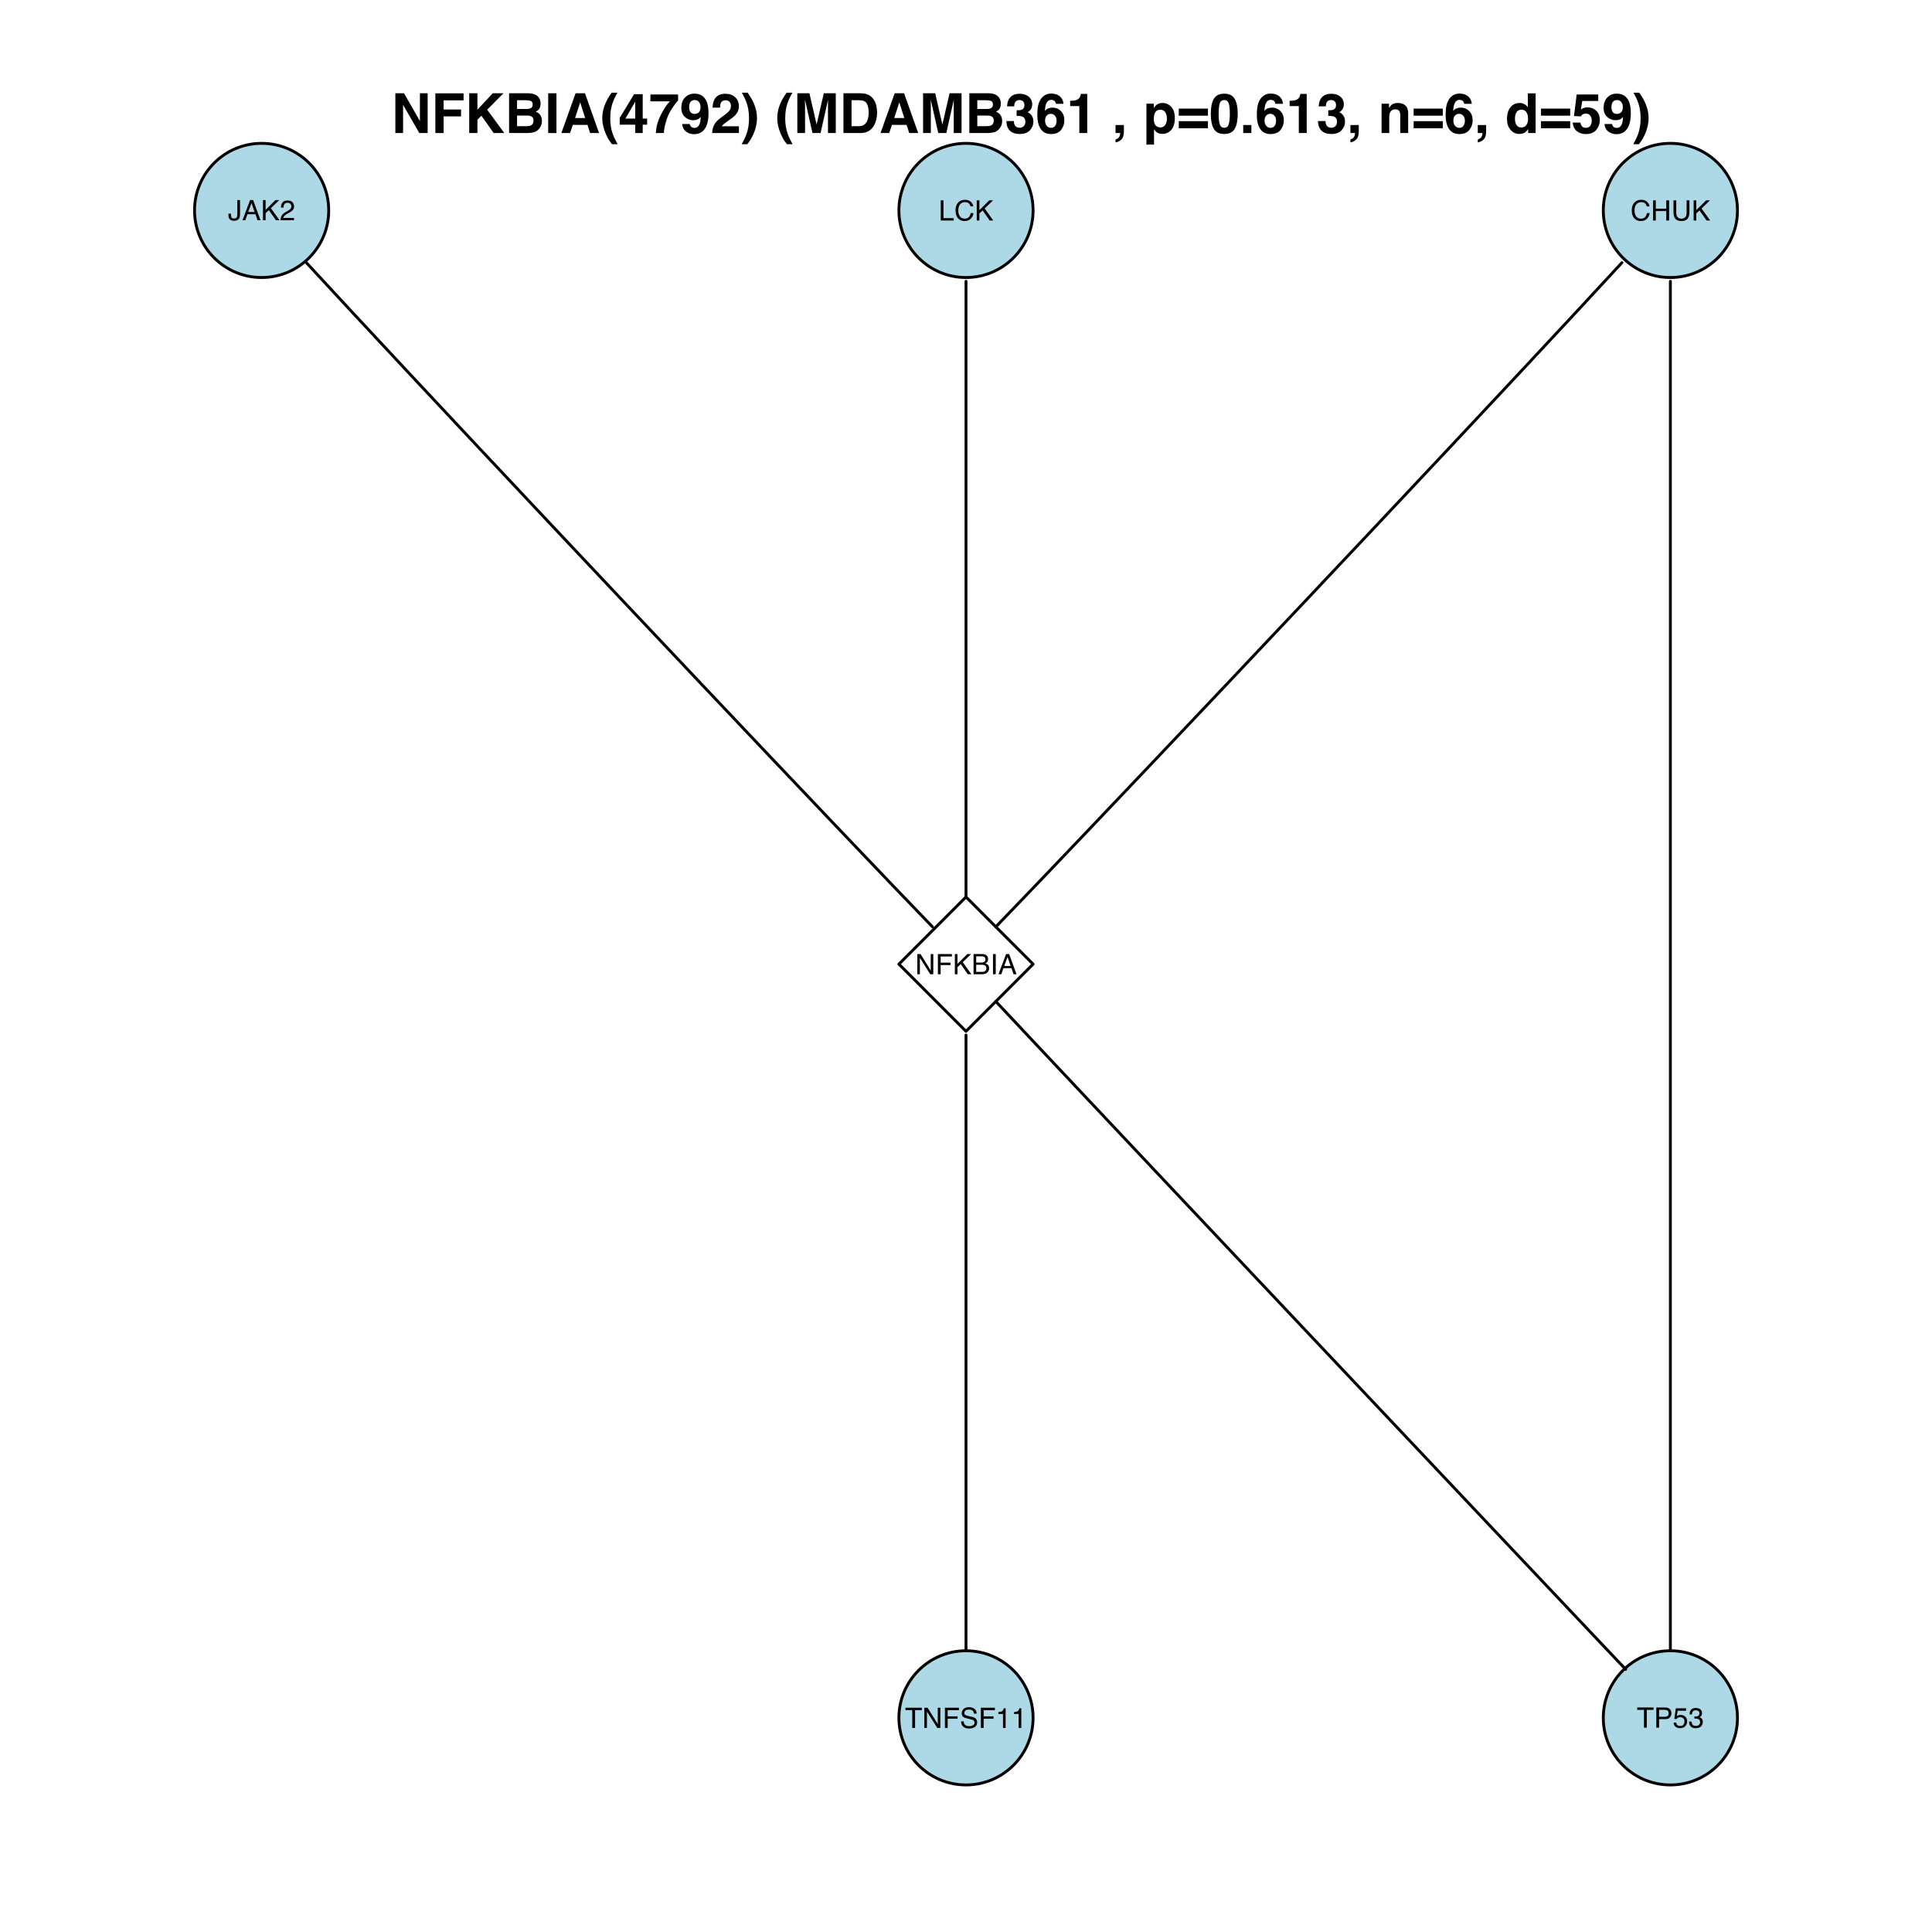 <?xml version="1.0" encoding="UTF-8"?>
<svg xmlns="http://www.w3.org/2000/svg" xmlns:xlink="http://www.w3.org/1999/xlink" width="504pt" height="504pt" viewBox="0 0 504 504" version="1.1">
<defs>
<g>
<symbol overflow="visible" id="glyph0-0">
<path style="stroke:none;" d="M 0.234 0 L 0.234 -5.266 L 4.422 -5.266 L 4.422 0 Z M 3.766 -0.656 L 3.766 -4.609 L 0.891 -4.609 L 0.891 -0.656 Z "/>
</symbol>
<symbol overflow="visible" id="glyph0-1">
<path style="stroke:none;" d="M 2.781 -5.406 C 3.445 -5.406 3.961 -5.227 4.328 -4.875 C 4.703 -4.531 4.906 -4.133 4.938 -3.688 L 4.25 -3.688 C 4.164 -4.031 4.004 -4.301 3.766 -4.5 C 3.535 -4.695 3.207 -4.797 2.781 -4.797 C 2.27 -4.797 1.852 -4.613 1.531 -4.25 C 1.207 -3.883 1.047 -3.32 1.047 -2.562 C 1.047 -1.945 1.191 -1.445 1.484 -1.062 C 1.773 -0.676 2.203 -0.484 2.766 -0.484 C 3.297 -0.484 3.695 -0.688 3.969 -1.094 C 4.113 -1.312 4.223 -1.594 4.297 -1.938 L 5 -1.938 C 4.938 -1.383 4.727 -0.922 4.375 -0.547 C 3.957 -0.086 3.395 0.141 2.688 0.141 C 2.07 0.141 1.555 -0.047 1.141 -0.422 C 0.598 -0.91 0.328 -1.664 0.328 -2.688 C 0.328 -3.469 0.531 -4.102 0.938 -4.594 C 1.383 -5.133 2 -5.406 2.781 -5.406 Z M 2.641 -5.406 Z "/>
</symbol>
<symbol overflow="visible" id="glyph0-2">
<path style="stroke:none;" d="M 0.578 -5.266 L 1.297 -5.266 L 1.297 -3.094 L 4.031 -3.094 L 4.031 -5.266 L 4.766 -5.266 L 4.766 0 L 4.031 0 L 4.031 -2.469 L 1.297 -2.469 L 1.297 0 L 0.578 0 Z "/>
</symbol>
<symbol overflow="visible" id="glyph0-3">
<path style="stroke:none;" d="M 1.328 -5.266 L 1.328 -2.016 C 1.328 -1.629 1.398 -1.312 1.547 -1.062 C 1.766 -0.676 2.125 -0.484 2.625 -0.484 C 3.227 -0.484 3.641 -0.691 3.859 -1.109 C 3.973 -1.328 4.031 -1.629 4.031 -2.016 L 4.031 -5.266 L 4.766 -5.266 L 4.766 -2.312 C 4.766 -1.664 4.676 -1.164 4.5 -0.812 C 4.176 -0.176 3.57 0.141 2.688 0.141 C 1.789 0.141 1.188 -0.176 0.875 -0.812 C 0.695 -1.164 0.609 -1.664 0.609 -2.312 L 0.609 -5.266 Z M 2.688 -5.266 Z "/>
</symbol>
<symbol overflow="visible" id="glyph0-4">
<path style="stroke:none;" d="M 0.562 -5.266 L 1.25 -5.266 L 1.25 -2.703 L 3.828 -5.266 L 4.812 -5.266 L 2.625 -3.141 L 4.875 0 L 3.938 0 L 2.094 -2.641 L 1.25 -1.844 L 1.25 0 L 0.562 0 Z "/>
</symbol>
<symbol overflow="visible" id="glyph0-5">
<path style="stroke:none;" d="M 3.141 -1.578 C 3.141 -1.129 3.078 -0.781 2.953 -0.531 C 2.703 -0.082 2.238 0.141 1.562 0.141 C 1.164 0.141 0.828 0.035 0.547 -0.172 C 0.266 -0.391 0.125 -0.773 0.125 -1.328 L 0.125 -1.703 L 0.797 -1.703 L 0.797 -1.328 C 0.797 -1.035 0.859 -0.816 0.984 -0.672 C 1.117 -0.523 1.316 -0.453 1.578 -0.453 C 1.961 -0.453 2.211 -0.582 2.328 -0.844 C 2.398 -1.008 2.438 -1.312 2.438 -1.75 L 2.438 -5.266 L 3.141 -5.266 Z "/>
</symbol>
<symbol overflow="visible" id="glyph0-6">
<path style="stroke:none;" d="M 3.266 -2.156 L 2.469 -4.484 L 1.609 -2.156 Z M 2.094 -5.266 L 2.891 -5.266 L 4.812 0 L 4.031 0 L 3.5 -1.578 L 1.406 -1.578 L 0.844 0 L 0.109 0 Z M 2.453 -5.266 Z "/>
</symbol>
<symbol overflow="visible" id="glyph0-7">
<path style="stroke:none;" d="M 0.234 0 C 0.254 -0.438 0.344 -0.816 0.5 -1.141 C 0.664 -1.473 0.977 -1.773 1.438 -2.047 L 2.125 -2.453 C 2.426 -2.629 2.641 -2.781 2.766 -2.906 C 2.961 -3.102 3.062 -3.328 3.062 -3.578 C 3.062 -3.879 2.973 -4.117 2.797 -4.297 C 2.617 -4.473 2.379 -4.562 2.078 -4.562 C 1.641 -4.562 1.332 -4.395 1.156 -4.062 C 1.07 -3.883 1.023 -3.633 1.016 -3.312 L 0.359 -3.312 C 0.359 -3.758 0.441 -4.125 0.609 -4.406 C 0.879 -4.906 1.367 -5.156 2.078 -5.156 C 2.672 -5.156 3.102 -4.992 3.375 -4.672 C 3.645 -4.359 3.781 -4.004 3.781 -3.609 C 3.781 -3.203 3.633 -2.852 3.344 -2.562 C 3.176 -2.395 2.879 -2.188 2.453 -1.938 L 1.953 -1.672 C 1.723 -1.547 1.539 -1.422 1.406 -1.297 C 1.164 -1.086 1.016 -0.859 0.953 -0.609 L 3.75 -0.609 L 3.75 0 Z "/>
</symbol>
<symbol overflow="visible" id="glyph0-8">
<path style="stroke:none;" d="M 0.562 -5.266 L 1.266 -5.266 L 1.266 -0.625 L 3.938 -0.625 L 3.938 0 L 0.562 0 Z "/>
</symbol>
<symbol overflow="visible" id="glyph0-9">
<path style="stroke:none;" d="M 0.562 -5.266 L 1.406 -5.266 L 4.062 -1 L 4.062 -5.266 L 4.734 -5.266 L 4.734 0 L 3.938 0 L 1.234 -4.266 L 1.234 0 L 0.562 0 Z M 2.609 -5.266 Z "/>
</symbol>
<symbol overflow="visible" id="glyph0-10">
<path style="stroke:none;" d="M 0.625 -5.266 L 4.281 -5.266 L 4.281 -4.625 L 1.344 -4.625 L 1.344 -3.016 L 3.922 -3.016 L 3.922 -2.391 L 1.344 -2.391 L 1.344 0 L 0.625 0 Z "/>
</symbol>
<symbol overflow="visible" id="glyph0-11">
<path style="stroke:none;" d="M 2.531 -3.047 C 2.832 -3.047 3.066 -3.086 3.234 -3.172 C 3.504 -3.297 3.641 -3.531 3.641 -3.875 C 3.641 -4.219 3.5 -4.453 3.219 -4.578 C 3.062 -4.641 2.828 -4.672 2.516 -4.672 L 1.234 -4.672 L 1.234 -3.047 Z M 2.781 -0.609 C 3.219 -0.609 3.531 -0.734 3.719 -0.984 C 3.832 -1.148 3.891 -1.348 3.891 -1.578 C 3.891 -1.953 3.719 -2.211 3.375 -2.359 C 3.195 -2.43 2.957 -2.469 2.656 -2.469 L 1.234 -2.469 L 1.234 -0.609 Z M 0.547 -5.266 L 2.797 -5.266 C 3.422 -5.266 3.863 -5.082 4.125 -4.719 C 4.27 -4.5 4.344 -4.25 4.344 -3.969 C 4.344 -3.633 4.25 -3.359 4.062 -3.141 C 3.969 -3.023 3.828 -2.926 3.641 -2.844 C 3.91 -2.738 4.113 -2.617 4.25 -2.484 C 4.488 -2.254 4.609 -1.938 4.609 -1.531 C 4.609 -1.195 4.5 -0.891 4.281 -0.609 C 3.969 -0.203 3.461 0 2.766 0 L 0.547 0 Z "/>
</symbol>
<symbol overflow="visible" id="glyph0-12">
<path style="stroke:none;" d="M 0.719 -5.266 L 1.438 -5.266 L 1.438 0 L 0.719 0 Z "/>
</symbol>
<symbol overflow="visible" id="glyph0-13">
<path style="stroke:none;" d="M 4.391 -5.266 L 4.391 -4.641 L 2.625 -4.641 L 2.625 0 L 1.891 0 L 1.891 -4.641 L 0.125 -4.641 L 0.125 -5.266 Z "/>
</symbol>
<symbol overflow="visible" id="glyph0-14">
<path style="stroke:none;" d="M 0.625 -5.266 L 3 -5.266 C 3.469 -5.266 3.844 -5.129 4.125 -4.859 C 4.414 -4.598 4.562 -4.234 4.562 -3.766 C 4.562 -3.348 4.43 -2.988 4.172 -2.688 C 3.922 -2.383 3.531 -2.234 3 -2.234 L 1.344 -2.234 L 1.344 0 L 0.625 0 Z M 3.844 -3.75 C 3.844 -4.133 3.695 -4.398 3.406 -4.547 C 3.25 -4.617 3.035 -4.656 2.766 -4.656 L 1.344 -4.656 L 1.344 -2.828 L 2.766 -2.828 C 3.078 -2.828 3.332 -2.895 3.531 -3.031 C 3.738 -3.164 3.844 -3.406 3.844 -3.75 Z "/>
</symbol>
<symbol overflow="visible" id="glyph0-15">
<path style="stroke:none;" d="M 0.906 -1.312 C 0.945 -0.938 1.117 -0.68 1.422 -0.547 C 1.578 -0.473 1.754 -0.438 1.953 -0.438 C 2.336 -0.438 2.617 -0.555 2.797 -0.797 C 2.984 -1.047 3.078 -1.316 3.078 -1.609 C 3.078 -1.973 2.969 -2.25 2.75 -2.438 C 2.531 -2.633 2.27 -2.734 1.969 -2.734 C 1.738 -2.734 1.547 -2.691 1.391 -2.609 C 1.234 -2.523 1.098 -2.406 0.984 -2.25 L 0.422 -2.281 L 0.812 -5.047 L 3.484 -5.047 L 3.484 -4.422 L 1.297 -4.422 L 1.078 -3 C 1.203 -3.094 1.316 -3.16 1.422 -3.203 C 1.609 -3.285 1.828 -3.328 2.078 -3.328 C 2.555 -3.328 2.957 -3.172 3.281 -2.859 C 3.602 -2.555 3.766 -2.172 3.766 -1.703 C 3.766 -1.223 3.613 -0.797 3.312 -0.422 C 3.02 -0.055 2.547 0.125 1.891 0.125 C 1.473 0.125 1.102 0.008 0.781 -0.219 C 0.457 -0.457 0.273 -0.82 0.234 -1.312 Z "/>
</symbol>
<symbol overflow="visible" id="glyph0-16">
<path style="stroke:none;" d="M 1.906 0.141 C 1.301 0.141 0.859 -0.023 0.578 -0.359 C 0.305 -0.691 0.172 -1.098 0.172 -1.578 L 0.844 -1.578 C 0.875 -1.242 0.938 -1.004 1.031 -0.859 C 1.195 -0.586 1.5 -0.453 1.938 -0.453 C 2.281 -0.453 2.551 -0.539 2.75 -0.719 C 2.957 -0.906 3.062 -1.141 3.062 -1.422 C 3.062 -1.773 2.953 -2.02 2.734 -2.156 C 2.523 -2.301 2.227 -2.375 1.844 -2.375 C 1.801 -2.375 1.754 -2.375 1.703 -2.375 C 1.66 -2.375 1.617 -2.375 1.578 -2.375 L 1.578 -2.938 C 1.641 -2.926 1.691 -2.922 1.734 -2.922 C 1.785 -2.922 1.836 -2.922 1.891 -2.922 C 2.129 -2.922 2.328 -2.957 2.484 -3.031 C 2.754 -3.164 2.891 -3.406 2.891 -3.75 C 2.891 -4.008 2.801 -4.207 2.625 -4.344 C 2.445 -4.477 2.234 -4.547 1.984 -4.547 C 1.555 -4.547 1.258 -4.406 1.094 -4.125 C 1.008 -3.969 0.957 -3.742 0.938 -3.453 L 0.312 -3.453 C 0.312 -3.828 0.383 -4.148 0.531 -4.422 C 0.789 -4.898 1.254 -5.141 1.922 -5.141 C 2.441 -5.141 2.844 -5.02 3.125 -4.781 C 3.414 -4.551 3.562 -4.219 3.562 -3.781 C 3.562 -3.469 3.477 -3.211 3.312 -3.016 C 3.207 -2.891 3.07 -2.789 2.906 -2.719 C 3.176 -2.645 3.383 -2.504 3.531 -2.297 C 3.688 -2.086 3.766 -1.828 3.766 -1.516 C 3.766 -1.023 3.602 -0.625 3.281 -0.312 C 2.957 -0.008 2.5 0.141 1.906 0.141 Z "/>
</symbol>
<symbol overflow="visible" id="glyph0-17">
<path style="stroke:none;" d="M 1.031 -1.703 C 1.039 -1.398 1.109 -1.156 1.234 -0.969 C 1.473 -0.625 1.891 -0.453 2.484 -0.453 C 2.754 -0.453 3 -0.488 3.219 -0.562 C 3.645 -0.707 3.859 -0.973 3.859 -1.359 C 3.859 -1.648 3.77 -1.852 3.594 -1.969 C 3.406 -2.094 3.117 -2.195 2.734 -2.281 L 2.016 -2.453 C 1.555 -2.555 1.227 -2.672 1.031 -2.797 C 0.695 -3.016 0.531 -3.344 0.531 -3.781 C 0.531 -4.25 0.691 -4.633 1.016 -4.938 C 1.348 -5.25 1.812 -5.406 2.406 -5.406 C 2.957 -5.406 3.426 -5.27 3.812 -5 C 4.207 -4.727 4.406 -4.301 4.406 -3.719 L 3.734 -3.719 C 3.691 -4 3.613 -4.219 3.5 -4.375 C 3.281 -4.645 2.91 -4.781 2.391 -4.781 C 1.973 -4.781 1.672 -4.691 1.484 -4.516 C 1.297 -4.336 1.203 -4.133 1.203 -3.906 C 1.203 -3.645 1.312 -3.453 1.531 -3.328 C 1.676 -3.254 1.992 -3.16 2.484 -3.047 L 3.234 -2.875 C 3.586 -2.789 3.859 -2.68 4.047 -2.547 C 4.379 -2.297 4.547 -1.938 4.547 -1.469 C 4.547 -0.883 4.332 -0.469 3.906 -0.219 C 3.488 0.031 3 0.156 2.438 0.156 C 1.781 0.156 1.27 -0.008 0.906 -0.344 C 0.531 -0.676 0.348 -1.129 0.359 -1.703 Z M 2.469 -5.406 Z "/>
</symbol>
<symbol overflow="visible" id="glyph0-18">
<path style="stroke:none;" d="M 0.703 -3.641 L 0.703 -4.125 C 1.172 -4.176 1.492 -4.254 1.672 -4.359 C 1.859 -4.461 2 -4.711 2.094 -5.109 L 2.594 -5.109 L 2.594 0 L 1.906 0 L 1.906 -3.641 Z "/>
</symbol>
<symbol overflow="visible" id="glyph1-0">
<path style="stroke:none;" d="M 1.078 0 L 1.078 -10.375 L 9.438 -10.375 L 9.438 0 Z M 8.141 -1.297 L 8.141 -9.078 L 2.375 -9.078 L 2.375 -1.297 Z "/>
</symbol>
<symbol overflow="visible" id="glyph1-1">
<path style="stroke:none;" d="M 1.062 -10.375 L 3.328 -10.375 L 7.469 -3.125 L 7.469 -10.375 L 9.484 -10.375 L 9.484 0 L 7.312 0 L 3.078 -7.359 L 3.078 0 L 1.062 0 Z M 5.359 -10.391 Z "/>
</symbol>
<symbol overflow="visible" id="glyph1-2">
<path style="stroke:none;" d="M 1.094 -10.359 L 8.453 -10.359 L 8.453 -8.531 L 3.25 -8.531 L 3.25 -6.141 L 7.797 -6.141 L 7.797 -4.344 L 3.25 -4.344 L 3.25 0 L 1.094 0 Z "/>
</symbol>
<symbol overflow="visible" id="glyph1-3">
<path style="stroke:none;" d="M 1.125 -10.375 L 3.266 -10.375 L 3.266 -6.094 L 7.266 -10.375 L 10.062 -10.375 L 5.812 -6.094 L 10.281 0 L 7.5 0 L 4.297 -4.531 L 3.266 -3.469 L 3.266 0 L 1.125 0 Z "/>
</symbol>
<symbol overflow="visible" id="glyph1-4">
<path style="stroke:none;" d="M 3.203 -8.562 L 3.203 -6.281 L 5.75 -6.281 C 6.195 -6.281 6.562 -6.363 6.844 -6.531 C 7.133 -6.707 7.281 -7.016 7.281 -7.453 C 7.281 -7.93 7.094 -8.25 6.719 -8.406 C 6.395 -8.508 5.984 -8.562 5.484 -8.562 Z M 3.203 -4.562 L 3.203 -1.797 L 5.75 -1.797 C 6.195 -1.797 6.551 -1.859 6.812 -1.984 C 7.27 -2.211 7.5 -2.645 7.5 -3.281 C 7.5 -3.82 7.273 -4.191 6.828 -4.391 C 6.578 -4.504 6.227 -4.562 5.781 -4.562 Z M 6.172 -10.375 C 7.441 -10.352 8.344 -9.984 8.875 -9.266 C 9.188 -8.828 9.344 -8.301 9.344 -7.688 C 9.344 -7.051 9.188 -6.539 8.875 -6.156 C 8.695 -5.938 8.43 -5.738 8.078 -5.562 C 8.609 -5.375 9.008 -5.07 9.281 -4.656 C 9.551 -4.238 9.688 -3.727 9.688 -3.125 C 9.688 -2.508 9.531 -1.961 9.219 -1.484 C 9.02 -1.148 8.773 -0.875 8.484 -0.656 C 8.148 -0.406 7.754 -0.234 7.297 -0.141 C 6.848 -0.047 6.359 0 5.828 0 L 1.125 0 L 1.125 -10.375 Z "/>
</symbol>
<symbol overflow="visible" id="glyph1-5">
<path style="stroke:none;" d="M 3.078 0 L 0.922 0 L 0.922 -10.375 L 3.078 -10.375 Z M 2 -10.578 Z "/>
</symbol>
<symbol overflow="visible" id="glyph1-6">
<path style="stroke:none;" d="M 3.938 -3.922 L 6.562 -3.922 L 5.266 -8 Z M 4.062 -10.375 L 6.516 -10.375 L 10.188 0 L 7.844 0 L 7.172 -2.125 L 3.344 -2.125 L 2.625 0 L 0.359 0 Z M 5.281 -10.375 Z "/>
</symbol>
<symbol overflow="visible" id="glyph1-7">
<path style="stroke:none;" d="M 1.453 -7.75 C 1.816 -8.613 2.359 -9.539 3.078 -10.531 L 4.594 -10.531 L 4.156 -9.75 C 3.562 -8.664 3.148 -7.531 2.922 -6.344 C 2.773 -5.562 2.703 -4.711 2.703 -3.797 C 2.703 -2.359 2.91 -1.039 3.328 0.156 C 3.566 0.875 4 1.789 4.625 2.906 L 3.141 2.906 L 2.641 2.219 C 2.316 1.812 1.973 1.195 1.609 0.375 C 0.953 -1.082 0.625 -2.516 0.625 -3.922 C 0.625 -5.211 0.898 -6.488 1.453 -7.75 Z "/>
</symbol>
<symbol overflow="visible" id="glyph1-8">
<path style="stroke:none;" d="M 7.531 -2.188 L 6.375 -2.188 L 6.375 0 L 4.422 0 L 4.422 -2.188 L 0.375 -2.188 L 0.375 -3.953 L 4.125 -10.141 L 6.375 -10.141 L 6.375 -3.766 L 7.531 -3.766 Z M 4.422 -3.766 L 4.422 -8.172 L 1.859 -3.766 Z "/>
</symbol>
<symbol overflow="visible" id="glyph1-9">
<path style="stroke:none;" d="M 7.594 -8.5 C 7.289 -8.195 6.875 -7.664 6.344 -6.906 C 5.812 -6.156 5.363 -5.379 5 -4.578 C 4.719 -3.941 4.461 -3.164 4.234 -2.25 C 4.004 -1.332 3.891 -0.582 3.891 0 L 1.797 0 C 1.859 -1.832 2.461 -3.734 3.609 -5.703 C 4.336 -6.93 4.953 -7.785 5.453 -8.266 L 0.359 -8.266 L 0.391 -10.062 L 7.594 -10.062 Z "/>
</symbol>
<symbol overflow="visible" id="glyph1-10">
<path style="stroke:none;" d="M 0.422 -6.609 C 0.422 -7.703 0.738 -8.586 1.375 -9.266 C 2.008 -9.941 2.828 -10.281 3.828 -10.281 C 5.379 -10.281 6.445 -9.594 7.031 -8.219 C 7.352 -7.445 7.516 -6.426 7.516 -5.156 C 7.516 -3.914 7.359 -2.883 7.047 -2.062 C 6.441 -0.488 5.344 0.297 3.75 0.297 C 2.977 0.297 2.285 0.07 1.672 -0.375 C 1.066 -0.832 0.723 -1.492 0.641 -2.359 L 2.625 -2.359 C 2.676 -2.055 2.801 -1.812 3 -1.625 C 3.207 -1.438 3.484 -1.344 3.828 -1.344 C 4.492 -1.344 4.957 -1.711 5.219 -2.453 C 5.363 -2.848 5.457 -3.438 5.5 -4.219 C 5.312 -3.988 5.117 -3.812 4.922 -3.688 C 4.547 -3.457 4.082 -3.344 3.531 -3.344 C 2.719 -3.344 1.992 -3.625 1.359 -4.188 C 0.734 -4.75 0.422 -5.555 0.422 -6.609 Z M 3.969 -4.984 C 4.238 -4.984 4.5 -5.062 4.75 -5.219 C 5.207 -5.508 5.438 -6.016 5.438 -6.734 C 5.438 -7.305 5.301 -7.758 5.031 -8.094 C 4.758 -8.438 4.391 -8.609 3.922 -8.609 C 3.578 -8.609 3.281 -8.516 3.031 -8.328 C 2.656 -8.023 2.469 -7.516 2.469 -6.797 C 2.469 -6.191 2.586 -5.738 2.828 -5.438 C 3.078 -5.133 3.457 -4.984 3.969 -4.984 Z "/>
</symbol>
<symbol overflow="visible" id="glyph1-11">
<path style="stroke:none;" d="M 0.453 0 C 0.473 -0.727 0.629 -1.395 0.922 -2 C 1.203 -2.688 1.879 -3.41 2.953 -4.172 C 3.867 -4.828 4.461 -5.297 4.734 -5.578 C 5.148 -6.023 5.359 -6.516 5.359 -7.047 C 5.359 -7.484 5.238 -7.844 5 -8.125 C 4.77 -8.406 4.43 -8.547 3.984 -8.547 C 3.367 -8.547 2.953 -8.32 2.734 -7.875 C 2.609 -7.613 2.535 -7.195 2.516 -6.625 L 0.562 -6.625 C 0.594 -7.488 0.75 -8.188 1.031 -8.719 C 1.57 -9.738 2.523 -10.25 3.891 -10.25 C 4.961 -10.25 5.816 -9.945 6.453 -9.344 C 7.098 -8.75 7.422 -7.961 7.422 -6.984 C 7.422 -6.223 7.191 -5.551 6.734 -4.969 C 6.441 -4.57 5.957 -4.141 5.281 -3.672 L 4.484 -3.094 C 3.984 -2.738 3.641 -2.477 3.453 -2.312 C 3.266 -2.156 3.109 -1.973 2.984 -1.766 L 7.438 -1.766 L 7.438 0 Z "/>
</symbol>
<symbol overflow="visible" id="glyph1-12">
<path style="stroke:none;" d="M 1.688 -10.531 C 2.406 -9.539 2.945 -8.613 3.312 -7.75 C 3.863 -6.488 4.141 -5.211 4.141 -3.922 C 4.141 -2.516 3.816 -1.082 3.172 0.375 C 2.797 1.195 2.445 1.812 2.125 2.219 L 1.625 2.906 L 0.141 2.906 C 0.766 1.789 1.195 0.875 1.438 0.156 C 1.852 -1.039 2.062 -2.359 2.062 -3.797 C 2.062 -4.711 1.988 -5.562 1.844 -6.344 C 1.613 -7.531 1.203 -8.664 0.609 -9.75 L 0.188 -10.531 Z "/>
</symbol>
<symbol overflow="visible" id="glyph1-13">
<path style="stroke:none;" d=""/>
</symbol>
<symbol overflow="visible" id="glyph1-14">
<path style="stroke:none;" d="M 7.969 -10.375 L 11.094 -10.375 L 11.094 0 L 9.062 0 L 9.062 -7.016 C 9.062 -7.211 9.062 -7.492 9.062 -7.859 C 9.07 -8.223 9.078 -8.504 9.078 -8.703 L 7.125 0 L 5.016 0 L 3.062 -8.703 C 3.062 -8.504 3.062 -8.223 3.062 -7.859 C 3.07 -7.492 3.078 -7.211 3.078 -7.016 L 3.078 0 L 1.062 0 L 1.062 -10.375 L 4.219 -10.375 L 6.094 -2.219 Z "/>
</symbol>
<symbol overflow="visible" id="glyph1-15">
<path style="stroke:none;" d="M 3.203 -8.562 L 3.203 -1.797 L 5.203 -1.797 C 6.223 -1.797 6.938 -2.301 7.344 -3.312 C 7.562 -3.863 7.672 -4.523 7.672 -5.297 C 7.672 -6.348 7.504 -7.156 7.172 -7.719 C 6.836 -8.281 6.18 -8.562 5.203 -8.562 Z M 5.562 -10.375 C 6.207 -10.363 6.742 -10.285 7.172 -10.141 C 7.898 -9.898 8.488 -9.461 8.938 -8.828 C 9.289 -8.305 9.535 -7.742 9.672 -7.141 C 9.805 -6.547 9.875 -5.977 9.875 -5.438 C 9.875 -4.062 9.598 -2.895 9.047 -1.938 C 8.285 -0.645 7.125 0 5.562 0 L 1.094 0 L 1.094 -10.375 Z "/>
</symbol>
<symbol overflow="visible" id="glyph1-16">
<path style="stroke:none;" d="M 2.344 -3.125 C 2.344 -2.719 2.41 -2.383 2.547 -2.125 C 2.785 -1.625 3.227 -1.375 3.875 -1.375 C 4.27 -1.375 4.613 -1.508 4.906 -1.781 C 5.195 -2.051 5.344 -2.441 5.344 -2.953 C 5.344 -3.617 5.07 -4.066 4.531 -4.297 C 4.219 -4.422 3.727 -4.484 3.062 -4.484 L 3.062 -5.922 C 3.719 -5.93 4.176 -5.992 4.438 -6.109 C 4.875 -6.305 5.094 -6.703 5.094 -7.297 C 5.094 -7.691 4.977 -8.008 4.75 -8.25 C 4.531 -8.488 4.211 -8.609 3.797 -8.609 C 3.328 -8.609 2.977 -8.457 2.75 -8.156 C 2.531 -7.863 2.426 -7.469 2.438 -6.969 L 0.562 -6.969 C 0.582 -7.469 0.672 -7.945 0.828 -8.406 C 0.984 -8.801 1.238 -9.172 1.594 -9.516 C 1.852 -9.754 2.164 -9.938 2.531 -10.062 C 2.895 -10.188 3.336 -10.25 3.859 -10.25 C 4.836 -10.25 5.625 -9.992 6.219 -9.484 C 6.82 -8.984 7.125 -8.312 7.125 -7.469 C 7.125 -6.863 6.941 -6.352 6.578 -5.938 C 6.359 -5.688 6.125 -5.516 5.875 -5.422 C 6.062 -5.422 6.328 -5.258 6.672 -4.938 C 7.18 -4.469 7.438 -3.82 7.438 -3 C 7.438 -2.133 7.133 -1.375 6.531 -0.719 C 5.938 -0.07 5.055 0.25 3.891 0.25 C 2.441 0.25 1.438 -0.219 0.875 -1.156 C 0.57 -1.656 0.406 -2.312 0.375 -3.125 Z "/>
</symbol>
<symbol overflow="visible" id="glyph1-17">
<path style="stroke:none;" d="M 2.469 -3.234 C 2.469 -2.68 2.613 -2.227 2.906 -1.875 C 3.195 -1.531 3.57 -1.359 4.031 -1.359 C 4.477 -1.359 4.828 -1.523 5.078 -1.859 C 5.336 -2.203 5.469 -2.641 5.469 -3.172 C 5.469 -3.766 5.32 -4.219 5.031 -4.531 C 4.738 -4.852 4.379 -5.016 3.953 -5.016 C 3.617 -5.016 3.316 -4.91 3.047 -4.703 C 2.66 -4.398 2.469 -3.91 2.469 -3.234 Z M 5.281 -7.625 C 5.281 -7.789 5.219 -7.973 5.094 -8.172 C 4.875 -8.492 4.547 -8.656 4.109 -8.656 C 3.461 -8.656 3 -8.289 2.719 -7.562 C 2.57 -7.156 2.469 -6.555 2.406 -5.766 C 2.656 -6.066 2.941 -6.285 3.266 -6.422 C 3.598 -6.555 3.977 -6.625 4.406 -6.625 C 5.312 -6.625 6.051 -6.316 6.625 -5.703 C 7.207 -5.086 7.5 -4.301 7.5 -3.344 C 7.5 -2.383 7.211 -1.539 6.641 -0.812 C 6.078 -0.094 5.195 0.266 4 0.266 C 2.719 0.266 1.77 -0.27 1.156 -1.344 C 0.688 -2.188 0.453 -3.27 0.453 -4.594 C 0.453 -5.375 0.484 -6.008 0.547 -6.5 C 0.66 -7.363 0.891 -8.082 1.234 -8.656 C 1.523 -9.145 1.906 -9.539 2.375 -9.844 C 2.844 -10.145 3.406 -10.297 4.062 -10.297 C 5.008 -10.297 5.766 -10.051 6.328 -9.562 C 6.891 -9.082 7.207 -8.438 7.281 -7.625 Z "/>
</symbol>
<symbol overflow="visible" id="glyph1-18">
<path style="stroke:none;" d="M 1 -7.031 L 1 -8.406 C 1.633 -8.426 2.078 -8.469 2.328 -8.531 C 2.734 -8.613 3.062 -8.789 3.312 -9.062 C 3.488 -9.238 3.617 -9.484 3.703 -9.797 C 3.754 -9.973 3.781 -10.109 3.781 -10.203 L 5.453 -10.203 L 5.453 0 L 3.391 0 L 3.391 -7.031 Z "/>
</symbol>
<symbol overflow="visible" id="glyph1-19">
<path style="stroke:none;" d="M 0.828 1.672 C 1.234 1.555 1.531 1.363 1.719 1.094 C 1.906 0.832 2.016 0.469 2.047 0 L 0.828 0 L 0.828 -2.094 L 3 -2.094 L 3 -0.281 C 3 0.039 2.957 0.375 2.875 0.719 C 2.789 1.062 2.633 1.363 2.406 1.625 C 2.156 1.895 1.859 2.098 1.516 2.234 C 1.18 2.367 0.953 2.438 0.828 2.438 Z "/>
</symbol>
<symbol overflow="visible" id="glyph1-20">
<path style="stroke:none;" d="M 6.219 -3.828 C 6.219 -4.422 6.082 -4.941 5.812 -5.391 C 5.539 -5.848 5.102 -6.078 4.5 -6.078 C 3.77 -6.078 3.27 -5.734 3 -5.047 C 2.863 -4.68 2.797 -4.219 2.797 -3.656 C 2.797 -2.77 3.031 -2.145 3.5 -1.781 C 3.781 -1.57 4.113 -1.469 4.5 -1.469 C 5.062 -1.469 5.488 -1.68 5.781 -2.109 C 6.07 -2.535 6.219 -3.109 6.219 -3.828 Z M 5.078 -7.844 C 5.973 -7.844 6.727 -7.508 7.344 -6.844 C 7.969 -6.188 8.281 -5.219 8.281 -3.938 C 8.281 -2.582 7.977 -1.551 7.375 -0.844 C 6.77 -0.133 5.988 0.219 5.031 0.219 C 4.414 0.219 3.91 0.066 3.516 -0.234 C 3.285 -0.41 3.066 -0.66 2.859 -0.984 L 2.859 3.016 L 0.875 3.016 L 0.875 -7.672 L 2.797 -7.672 L 2.797 -6.531 C 3.016 -6.863 3.242 -7.129 3.484 -7.328 C 3.93 -7.672 4.461 -7.844 5.078 -7.844 Z "/>
</symbol>
<symbol overflow="visible" id="glyph1-21">
<path style="stroke:none;" d="M 8.125 -6.375 L 8.125 -4.531 L 0.516 -4.531 L 0.516 -6.375 Z M 8.125 -3.094 L 8.125 -1.25 L 0.516 -1.25 L 0.516 -3.094 Z "/>
</symbol>
<symbol overflow="visible" id="glyph1-22">
<path style="stroke:none;" d="M 2.5 -5 C 2.5 -3.832 2.594 -2.938 2.781 -2.312 C 2.977 -1.688 3.375 -1.375 3.969 -1.375 C 4.562 -1.375 4.953 -1.688 5.141 -2.312 C 5.328 -2.938 5.422 -3.832 5.422 -5 C 5.422 -6.227 5.328 -7.133 5.141 -7.719 C 4.953 -8.312 4.562 -8.609 3.969 -8.609 C 3.375 -8.609 2.977 -8.312 2.781 -7.719 C 2.594 -7.133 2.5 -6.227 2.5 -5 Z M 3.969 -10.266 C 5.27 -10.266 6.18 -9.805 6.703 -8.891 C 7.223 -7.984 7.484 -6.688 7.484 -5 C 7.484 -3.312 7.223 -2.016 6.703 -1.109 C 6.18 -0.203 5.27 0.25 3.969 0.25 C 2.664 0.25 1.754 -0.203 1.234 -1.109 C 0.711 -2.016 0.453 -3.312 0.453 -5 C 0.453 -6.688 0.711 -7.984 1.234 -8.891 C 1.754 -9.805 2.664 -10.266 3.969 -10.266 Z "/>
</symbol>
<symbol overflow="visible" id="glyph1-23">
<path style="stroke:none;" d="M 0.906 -2.094 L 3.031 -2.094 L 3.031 0 L 0.906 0 Z "/>
</symbol>
<symbol overflow="visible" id="glyph1-24">
<path style="stroke:none;" d="M 5.188 -7.844 C 5.977 -7.844 6.625 -7.633 7.125 -7.219 C 7.633 -6.812 7.891 -6.125 7.891 -5.156 L 7.891 0 L 5.828 0 L 5.828 -4.656 C 5.828 -5.062 5.773 -5.375 5.672 -5.594 C 5.473 -5.988 5.098 -6.188 4.547 -6.188 C 3.867 -6.188 3.398 -5.895 3.141 -5.312 C 3.016 -5.008 2.953 -4.625 2.953 -4.156 L 2.953 0 L 0.953 0 L 0.953 -7.656 L 2.891 -7.656 L 2.891 -6.531 C 3.141 -6.926 3.379 -7.211 3.609 -7.391 C 4.023 -7.691 4.551 -7.844 5.188 -7.844 Z M 4.453 -7.875 Z "/>
</symbol>
<symbol overflow="visible" id="glyph1-25">
<path style="stroke:none;" d="M 3.766 -7.844 C 4.223 -7.844 4.633 -7.738 5 -7.531 C 5.363 -7.332 5.656 -7.055 5.875 -6.703 L 5.875 -10.359 L 7.906 -10.359 L 7.906 0 L 5.969 0 L 5.969 -1.062 C 5.676 -0.602 5.348 -0.27 4.984 -0.062 C 4.617 0.133 4.164 0.234 3.625 0.234 C 2.727 0.234 1.973 -0.125 1.359 -0.844 C 0.742 -1.57 0.438 -2.504 0.438 -3.641 C 0.438 -4.941 0.738 -5.969 1.344 -6.719 C 1.945 -7.469 2.754 -7.844 3.766 -7.844 Z M 4.203 -1.453 C 4.766 -1.453 5.191 -1.66 5.484 -2.078 C 5.785 -2.504 5.938 -3.051 5.938 -3.719 C 5.938 -4.656 5.695 -5.328 5.219 -5.734 C 4.938 -5.973 4.602 -6.094 4.219 -6.094 C 3.625 -6.094 3.191 -5.867 2.922 -5.422 C 2.648 -4.984 2.516 -4.438 2.516 -3.781 C 2.516 -3.07 2.648 -2.504 2.922 -2.078 C 3.203 -1.66 3.629 -1.453 4.203 -1.453 Z "/>
</symbol>
<symbol overflow="visible" id="glyph1-26">
<path style="stroke:none;" d="M 2.375 -2.734 C 2.457 -2.297 2.609 -1.957 2.828 -1.719 C 3.055 -1.477 3.383 -1.359 3.812 -1.359 C 4.312 -1.359 4.691 -1.531 4.953 -1.875 C 5.211 -2.227 5.344 -2.672 5.344 -3.203 C 5.344 -3.723 5.219 -4.16 4.969 -4.516 C 4.727 -4.879 4.352 -5.062 3.844 -5.062 C 3.594 -5.062 3.379 -5.031 3.203 -4.969 C 2.891 -4.852 2.656 -4.645 2.5 -4.344 L 0.703 -4.438 L 1.406 -10.062 L 7.031 -10.062 L 7.031 -8.359 L 2.859 -8.359 L 2.5 -6.141 C 2.812 -6.336 3.051 -6.469 3.219 -6.531 C 3.508 -6.645 3.863 -6.703 4.281 -6.703 C 5.125 -6.703 5.859 -6.414 6.484 -5.844 C 7.117 -5.281 7.438 -4.457 7.438 -3.375 C 7.438 -2.426 7.133 -1.582 6.531 -0.844 C 5.926 -0.102 5.02 0.266 3.812 0.266 C 2.844 0.266 2.047 0.004 1.422 -0.516 C 0.797 -1.035 0.445 -1.773 0.375 -2.734 Z "/>
</symbol>
</g>
</defs>
<g id="surface25588">
<rect x="0" y="0" width="504" height="504" style="fill:rgb(100%,100%,100%);fill-opacity:1;stroke:none;"/>
<path style="fill-rule:nonzero;fill:rgb(67.843%,84.706%,90.196%);fill-opacity:1;stroke-width:0.75;stroke-linecap:round;stroke-linejoin:round;stroke:rgb(0%,0%,0%);stroke-opacity:1;stroke-miterlimit:10;" d="M 453.25 54.895 C 453.25 64.559 445.414 72.395 435.75 72.395 C 426.086 72.395 418.25 64.559 418.25 54.895 C 418.25 45.23 426.086 37.395 435.75 37.395 C 445.414 37.395 453.25 45.23 453.25 54.895 "/>
<path style="fill-rule:nonzero;fill:rgb(67.843%,84.706%,90.196%);fill-opacity:1;stroke-width:0.75;stroke-linecap:round;stroke-linejoin:round;stroke:rgb(0%,0%,0%);stroke-opacity:1;stroke-miterlimit:10;" d="M 85.75 54.895 C 85.75 64.559 77.914 72.395 68.25 72.395 C 58.586 72.395 50.75 64.559 50.75 54.895 C 50.75 45.23 58.586 37.395 68.25 37.395 C 77.914 37.395 85.75 45.23 85.75 54.895 "/>
<path style="fill-rule:nonzero;fill:rgb(67.843%,84.706%,90.196%);fill-opacity:1;stroke-width:0.75;stroke-linecap:round;stroke-linejoin:round;stroke:rgb(0%,0%,0%);stroke-opacity:1;stroke-miterlimit:10;" d="M 269.5 54.895 C 269.5 64.559 261.664 72.395 252 72.395 C 242.336 72.395 234.5 64.559 234.5 54.895 C 234.5 45.23 242.336 37.395 252 37.395 C 261.664 37.395 269.5 45.23 269.5 54.895 "/>
<path style="fill-rule:nonzero;fill:rgb(67.843%,84.706%,90.196%);fill-opacity:1;stroke-width:0.75;stroke-linecap:round;stroke-linejoin:round;stroke:rgb(0%,0%,0%);stroke-opacity:1;stroke-miterlimit:10;" d="M 453.25 448.133 C 453.25 457.797 445.414 465.633 435.75 465.633 C 426.086 465.633 418.25 457.797 418.25 448.133 C 418.25 438.469 426.086 430.633 435.75 430.633 C 445.414 430.633 453.25 438.469 453.25 448.133 "/>
<path style="fill-rule:nonzero;fill:rgb(67.843%,84.706%,90.196%);fill-opacity:1;stroke-width:0.75;stroke-linecap:round;stroke-linejoin:round;stroke:rgb(0%,0%,0%);stroke-opacity:1;stroke-miterlimit:10;" d="M 269.5 448.133 C 269.5 457.797 261.664 465.633 252 465.633 C 242.336 465.633 234.5 457.797 234.5 448.133 C 234.5 438.469 242.336 430.633 252 430.633 C 261.664 430.633 269.5 438.469 269.5 448.133 "/>
<path style="fill:none;stroke-width:0.75;stroke-linecap:round;stroke-linejoin:round;stroke:rgb(0%,0%,0%);stroke-opacity:1;stroke-miterlimit:10;" d="M 234.5 251.512 L 252 233.992 L 269.5 251.512 L 252 269.035 L 234.5 251.512 "/>
<g style="fill:rgb(0%,0%,0%);fill-opacity:1;">
  <use xlink:href="#glyph0-1" x="425.348" y="57.527"/>
  <use xlink:href="#glyph0-2" x="430.651" y="57.527"/>
  <use xlink:href="#glyph0-3" x="435.954" y="57.527"/>
  <use xlink:href="#glyph0-4" x="441.258" y="57.527"/>
</g>
<g style="fill:rgb(0%,0%,0%);fill-opacity:1;">
  <use xlink:href="#glyph0-5" x="59.473" y="57.457"/>
  <use xlink:href="#glyph0-6" x="63.145" y="57.457"/>
  <use xlink:href="#glyph0-4" x="68.043" y="57.457"/>
  <use xlink:href="#glyph0-7" x="72.941" y="57.457"/>
</g>
<g style="fill:rgb(0%,0%,0%);fill-opacity:1;">
  <use xlink:href="#glyph0-8" x="244.855" y="57.527"/>
  <use xlink:href="#glyph0-1" x="248.94" y="57.527"/>
  <use xlink:href="#glyph0-4" x="254.243" y="57.527"/>
</g>
<g style="fill:rgb(0%,0%,0%);fill-opacity:1;">
  <use xlink:href="#glyph0-9" x="238.738" y="254.145"/>
  <use xlink:href="#glyph0-10" x="244.042" y="254.145"/>
  <use xlink:href="#glyph0-4" x="248.528" y="254.145"/>
  <use xlink:href="#glyph0-11" x="253.426" y="254.145"/>
  <use xlink:href="#glyph0-12" x="258.324" y="254.145"/>
  <use xlink:href="#glyph0-6" x="260.364" y="254.145"/>
</g>
<g style="fill:rgb(0%,0%,0%);fill-opacity:1;">
  <use xlink:href="#glyph0-13" x="426.973" y="450.695"/>
  <use xlink:href="#glyph0-14" x="431.459" y="450.695"/>
  <use xlink:href="#glyph0-15" x="436.357" y="450.695"/>
  <use xlink:href="#glyph0-16" x="440.441" y="450.695"/>
</g>
<g style="fill:rgb(0%,0%,0%);fill-opacity:1;">
  <use xlink:href="#glyph0-13" x="236.086" y="450.758"/>
  <use xlink:href="#glyph0-9" x="240.572" y="450.758"/>
  <use xlink:href="#glyph0-10" x="245.875" y="450.758"/>
  <use xlink:href="#glyph0-17" x="250.361" y="450.758"/>
  <use xlink:href="#glyph0-10" x="255.259" y="450.758"/>
  <use xlink:href="#glyph0-18" x="259.745" y="450.758"/>
  <use xlink:href="#glyph0-18" x="263.829" y="450.758"/>
</g>
<path style="fill:none;stroke-width:0.75;stroke-linecap:round;stroke-linejoin:round;stroke:rgb(0%,0%,0%);stroke-opacity:1;stroke-miterlimit:10;" d="M 423.109 68.523 L 411.082 81.52 L 395.949 97.754 L 378.52 116.371 L 359.598 136.516 L 339.984 157.34 L 320.492 177.988 L 301.918 197.609 L 285.07 215.352 L 270.758 230.359 L 259.777 241.781 "/>
<path style="fill:none;stroke-width:0.75;stroke-linecap:round;stroke-linejoin:round;stroke:rgb(0%,0%,0%);stroke-opacity:1;stroke-miterlimit:10;" d="M 435.75 73.387 L 435.75 430.613 "/>
<path style="fill:none;stroke-width:0.75;stroke-linecap:round;stroke-linejoin:round;stroke:rgb(0%,0%,0%);stroke-opacity:1;stroke-miterlimit:10;" d="M 79.918 68.523 L 91.945 81.52 L 107.078 97.754 L 124.508 116.371 L 143.43 136.516 L 163.043 157.34 L 182.535 177.988 L 201.109 197.609 L 217.957 215.352 L 232.273 230.359 L 243.25 241.781 "/>
<path style="fill:none;stroke-width:0.75;stroke-linecap:round;stroke-linejoin:round;stroke:rgb(0%,0%,0%);stroke-opacity:1;stroke-miterlimit:10;" d="M 252 73.387 L 252 233.992 "/>
<path style="fill:none;stroke-width:0.75;stroke-linecap:round;stroke-linejoin:round;stroke:rgb(0%,0%,0%);stroke-opacity:1;stroke-miterlimit:10;" d="M 259.777 261.246 L 270.52 272.695 L 284.707 287.777 L 301.516 305.625 L 320.133 325.379 L 339.742 346.172 L 359.527 367.141 L 378.672 387.418 L 396.355 406.145 L 411.766 422.453 L 424.082 435.477 "/>
<path style="fill:none;stroke-width:0.75;stroke-linecap:round;stroke-linejoin:round;stroke:rgb(0%,0%,0%);stroke-opacity:1;stroke-miterlimit:10;" d="M 252 270.008 L 252 430.613 "/>
<g style="fill:rgb(0%,0%,0%);fill-opacity:1;">
  <use xlink:href="#glyph1-1" x="102.074" y="34.707"/>
  <use xlink:href="#glyph1-2" x="112.478" y="34.707"/>
  <use xlink:href="#glyph1-3" x="121.278" y="34.707"/>
  <use xlink:href="#glyph1-4" x="131.682" y="34.707"/>
  <use xlink:href="#glyph1-5" x="142.085" y="34.707"/>
  <use xlink:href="#glyph1-6" x="146.088" y="34.707"/>
  <use xlink:href="#glyph1-7" x="156.492" y="34.707"/>
  <use xlink:href="#glyph1-8" x="161.289" y="34.707"/>
  <use xlink:href="#glyph1-9" x="169.301" y="34.707"/>
  <use xlink:href="#glyph1-10" x="177.313" y="34.707"/>
  <use xlink:href="#glyph1-11" x="185.325" y="34.707"/>
  <use xlink:href="#glyph1-12" x="193.337" y="34.707"/>
  <use xlink:href="#glyph1-13" x="198.135" y="34.707"/>
  <use xlink:href="#glyph1-7" x="202.137" y="34.707"/>
  <use xlink:href="#glyph1-14" x="206.935" y="34.707"/>
  <use xlink:href="#glyph1-15" x="218.935" y="34.707"/>
  <use xlink:href="#glyph1-6" x="229.339" y="34.707"/>
  <use xlink:href="#glyph1-14" x="239.743" y="34.707"/>
  <use xlink:href="#glyph1-4" x="251.743" y="34.707"/>
  <use xlink:href="#glyph1-16" x="262.147" y="34.707"/>
  <use xlink:href="#glyph1-17" x="270.159" y="34.707"/>
  <use xlink:href="#glyph1-18" x="278.171" y="34.707"/>
  <use xlink:href="#glyph1-13" x="286.183" y="34.707"/>
  <use xlink:href="#glyph1-19" x="290.186" y="34.707"/>
  <use xlink:href="#glyph1-13" x="294.188" y="34.707"/>
  <use xlink:href="#glyph1-20" x="298.191" y="34.707"/>
  <use xlink:href="#glyph1-21" x="306.99" y="34.707"/>
  <use xlink:href="#glyph1-22" x="315.403" y="34.707"/>
  <use xlink:href="#glyph1-23" x="323.416" y="34.707"/>
  <use xlink:href="#glyph1-17" x="327.418" y="34.707"/>
  <use xlink:href="#glyph1-18" x="335.43" y="34.707"/>
  <use xlink:href="#glyph1-16" x="343.442" y="34.707"/>
  <use xlink:href="#glyph1-19" x="351.454" y="34.707"/>
  <use xlink:href="#glyph1-13" x="355.457" y="34.707"/>
  <use xlink:href="#glyph1-24" x="359.459" y="34.707"/>
  <use xlink:href="#glyph1-21" x="368.259" y="34.707"/>
  <use xlink:href="#glyph1-17" x="376.672" y="34.707"/>
  <use xlink:href="#glyph1-19" x="384.684" y="34.707"/>
  <use xlink:href="#glyph1-13" x="388.687" y="34.707"/>
  <use xlink:href="#glyph1-25" x="392.689" y="34.707"/>
  <use xlink:href="#glyph1-21" x="401.489" y="34.707"/>
  <use xlink:href="#glyph1-26" x="409.902" y="34.707"/>
  <use xlink:href="#glyph1-10" x="417.914" y="34.707"/>
  <use xlink:href="#glyph1-12" x="425.926" y="34.707"/>
</g>
</g>
</svg>
